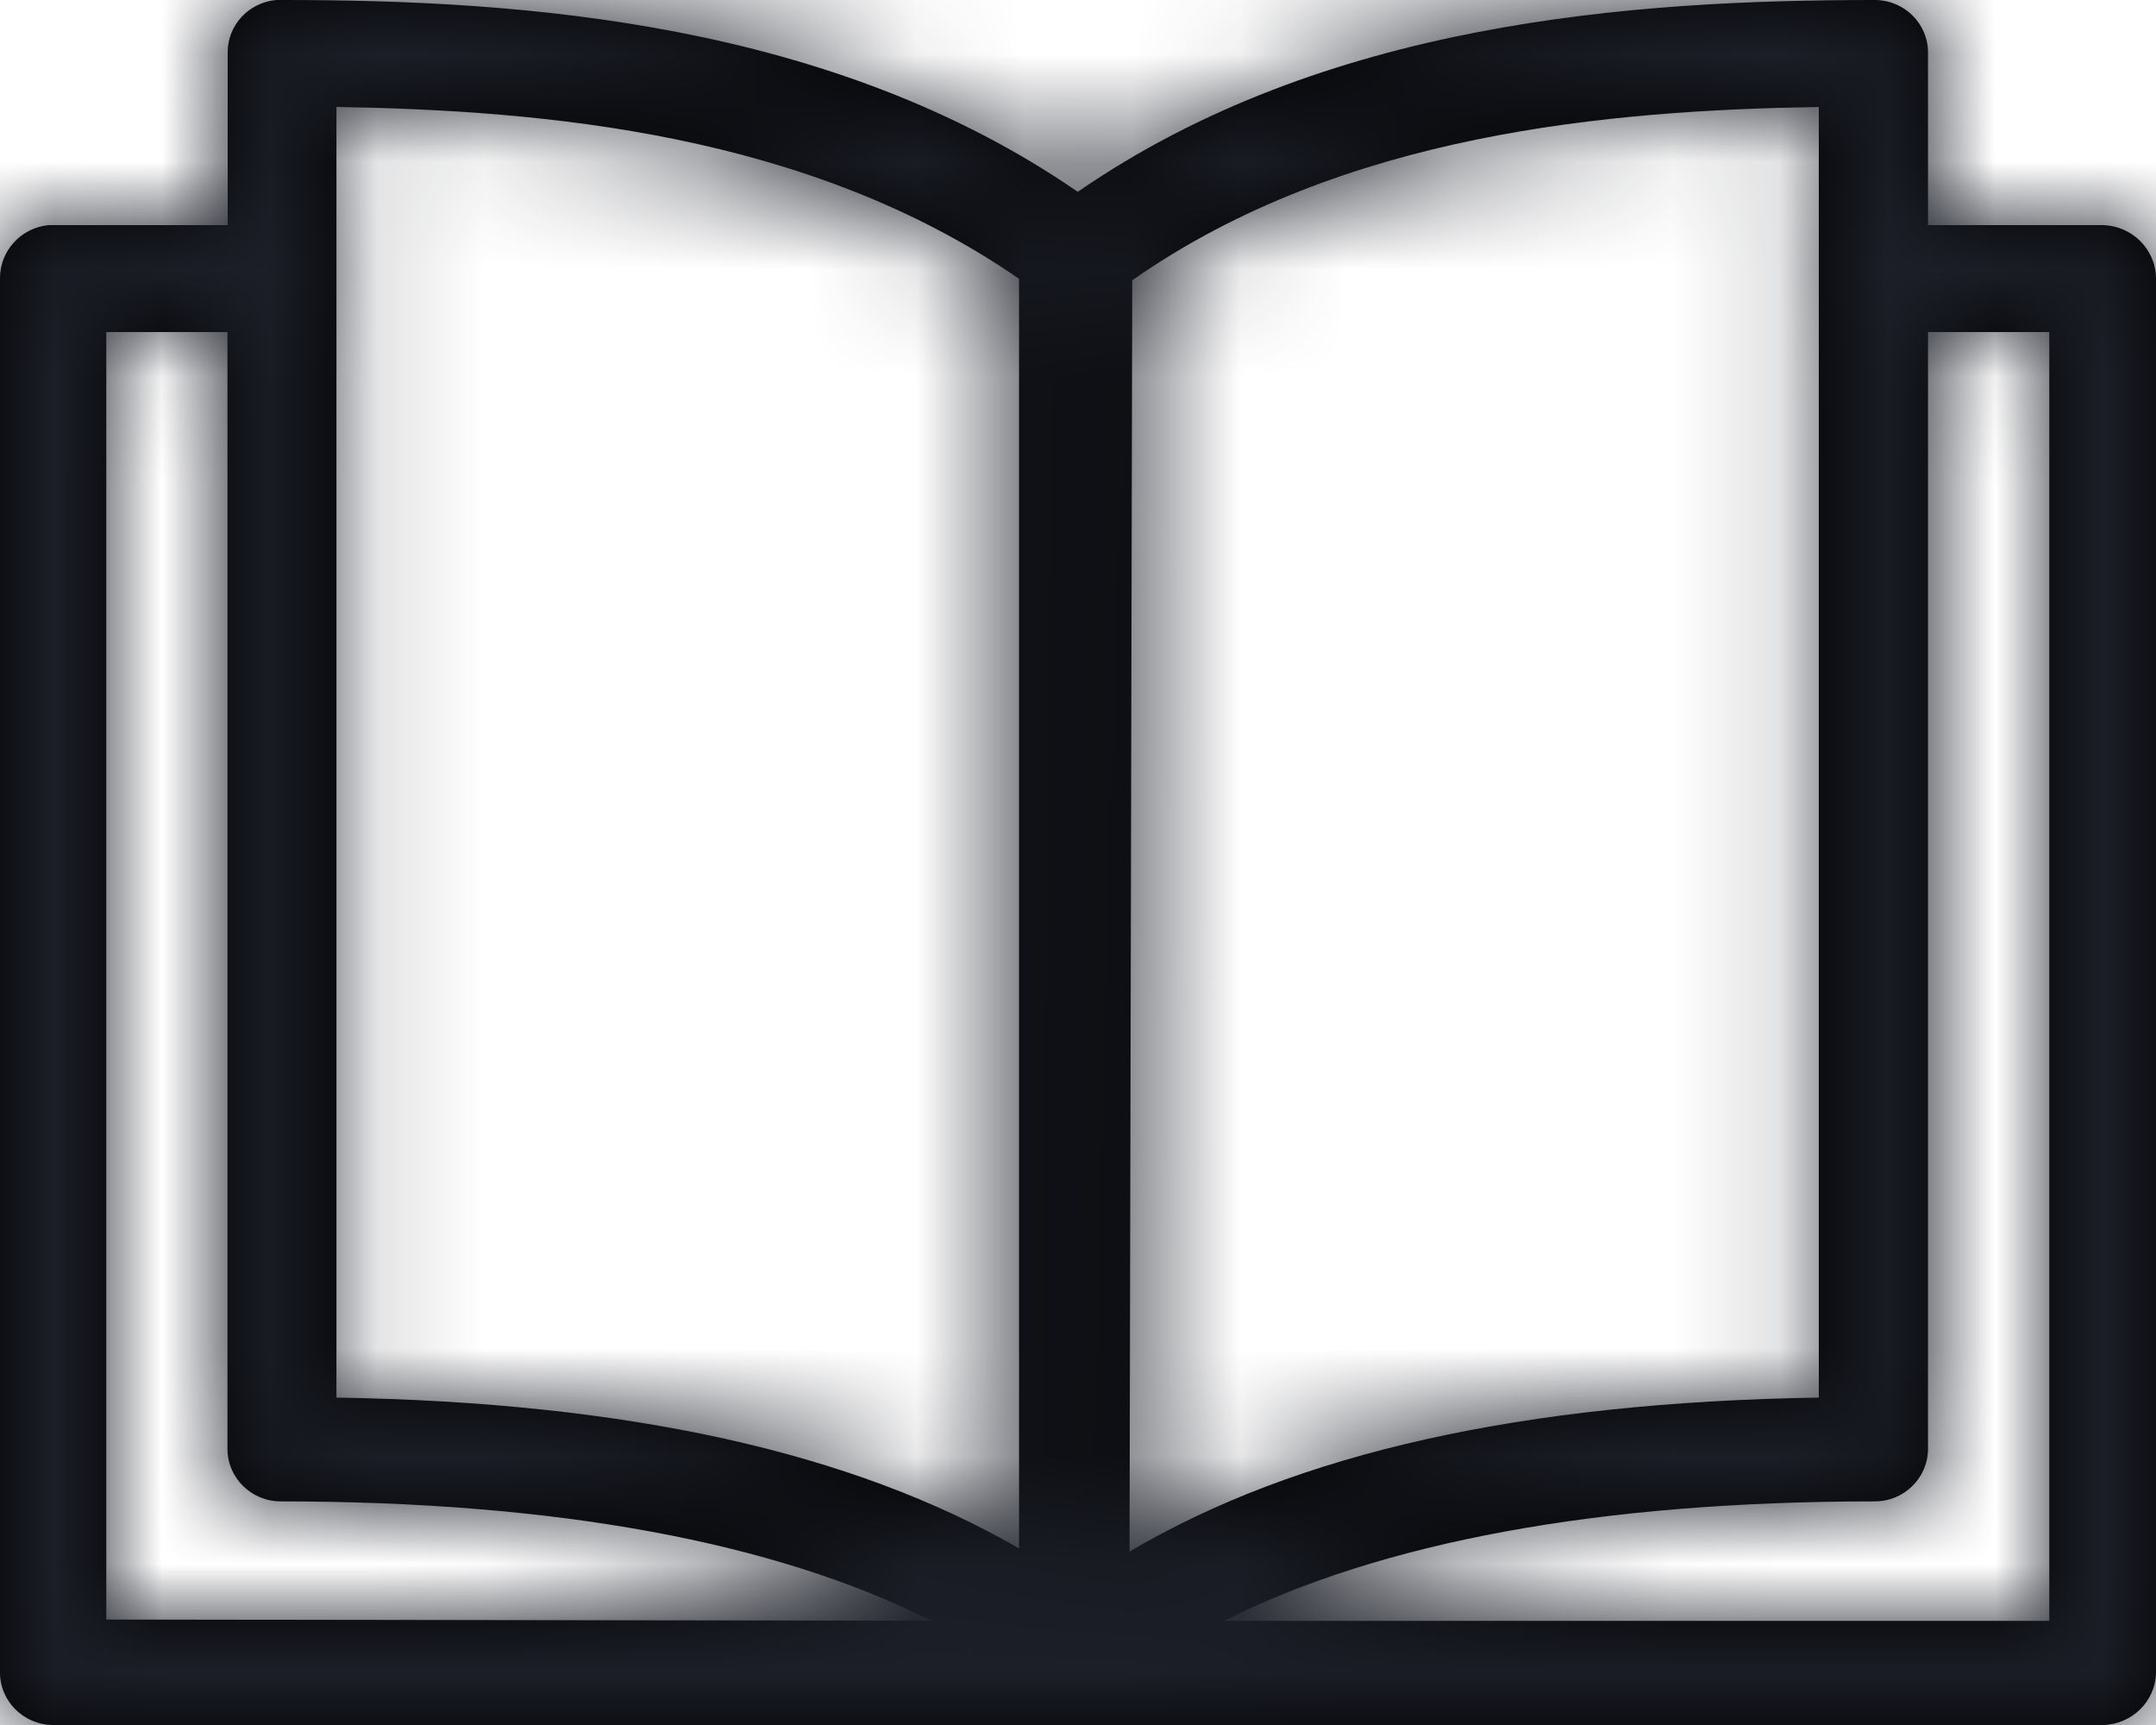 <?xml version="1.0" encoding="UTF-8"?>
<svg width="20px" height="16px" viewBox="0 0 20 16" version="1.1" xmlns="http://www.w3.org/2000/svg" xmlns:xlink="http://www.w3.org/1999/xlink">
    <title>3. icons/outline/icon-book </title>
    <defs>
        <path d="M19.504,2.088 L17.885,2.088 L17.885,0.487 C17.885,0.218 17.664,0 17.391,0 L17.391,0 C15.136,0 12.285,0.202 9.998,1.779 C7.71,0.205 4.861,0 2.636,0 L2.562,0 C2.308,0.023 2.112,0.232 2.112,0.485 C2.112,0.485 2.112,0.487 2.112,0.487 L2.112,0.487 L2.112,2.088 L0.45,2.088 C0.196,2.113 0,2.325 0,2.579 C0,2.579 0,2.582 0,2.582 L0,2.582 L0,15.513 C0,15.782 0.222,16 0.494,16 L0.494,16 L19.506,16 C19.776,15.995 19.995,15.782 20,15.513 L20,2.582 C20,2.582 20,2.582 20,2.582 C19.998,2.311 19.776,2.093 19.504,2.088 L19.504,2.088 L19.504,2.088 L19.504,2.088 Z M0.986,15.022 L0.986,3.08 L2.11,3.08 L2.11,13.439 C2.11,13.707 2.331,13.926 2.604,13.926 L2.604,13.926 C5.155,13.926 7.184,14.301 8.64,15.033 L0.986,15.022 L0.986,15.022 Z M9.453,14.362 C7.904,13.468 5.822,13.007 3.121,12.963 L3.121,0.992 C5.046,1.024 7.495,1.233 9.453,2.586 L9.453,14.362 Z M10.503,2.6 C12.454,1.233 14.933,1.024 16.872,0.992 L16.872,12.963 C14.123,13.007 12.029,13.475 10.478,14.392 L10.503,2.6 Z M19.01,15.034 L11.355,15.034 C12.812,14.301 14.843,13.926 17.391,13.926 C17.664,13.926 17.885,13.707 17.885,13.439 L17.885,13.439 L17.885,3.08 L19.01,3.08 L19.01,15.034 L19.01,15.034 Z" id="path-1"></path>
    </defs>
    <g id="Yanbal-UI-Visual-Kit" stroke="none" stroke-width="1" fill="none" fill-rule="evenodd">
        <g id="yanbal-styleguide-pag2" transform="translate(-602, -4494)">
            <g id="Group" transform="translate(600, 4490)">
                <g id="elements" transform="translate(2, 4)">
                    <mask id="mask-2" fill="white">
                        <use xlink:href="#path-1"></use>
                    </mask>
                    <use id="icon" fill="#000000" fill-rule="nonzero" xlink:href="#path-1"></use>
                    <g id="Group" mask="url(#mask-2)">
                        <g transform="translate(-2, -4)" id="color">
                            <rect id="box" fill="#1C1F28" fill-rule="nonzero" x="0" y="0" width="24" height="24"></rect>
                        </g>
                    </g>
                </g>
            </g>
        </g>
    </g>
</svg>